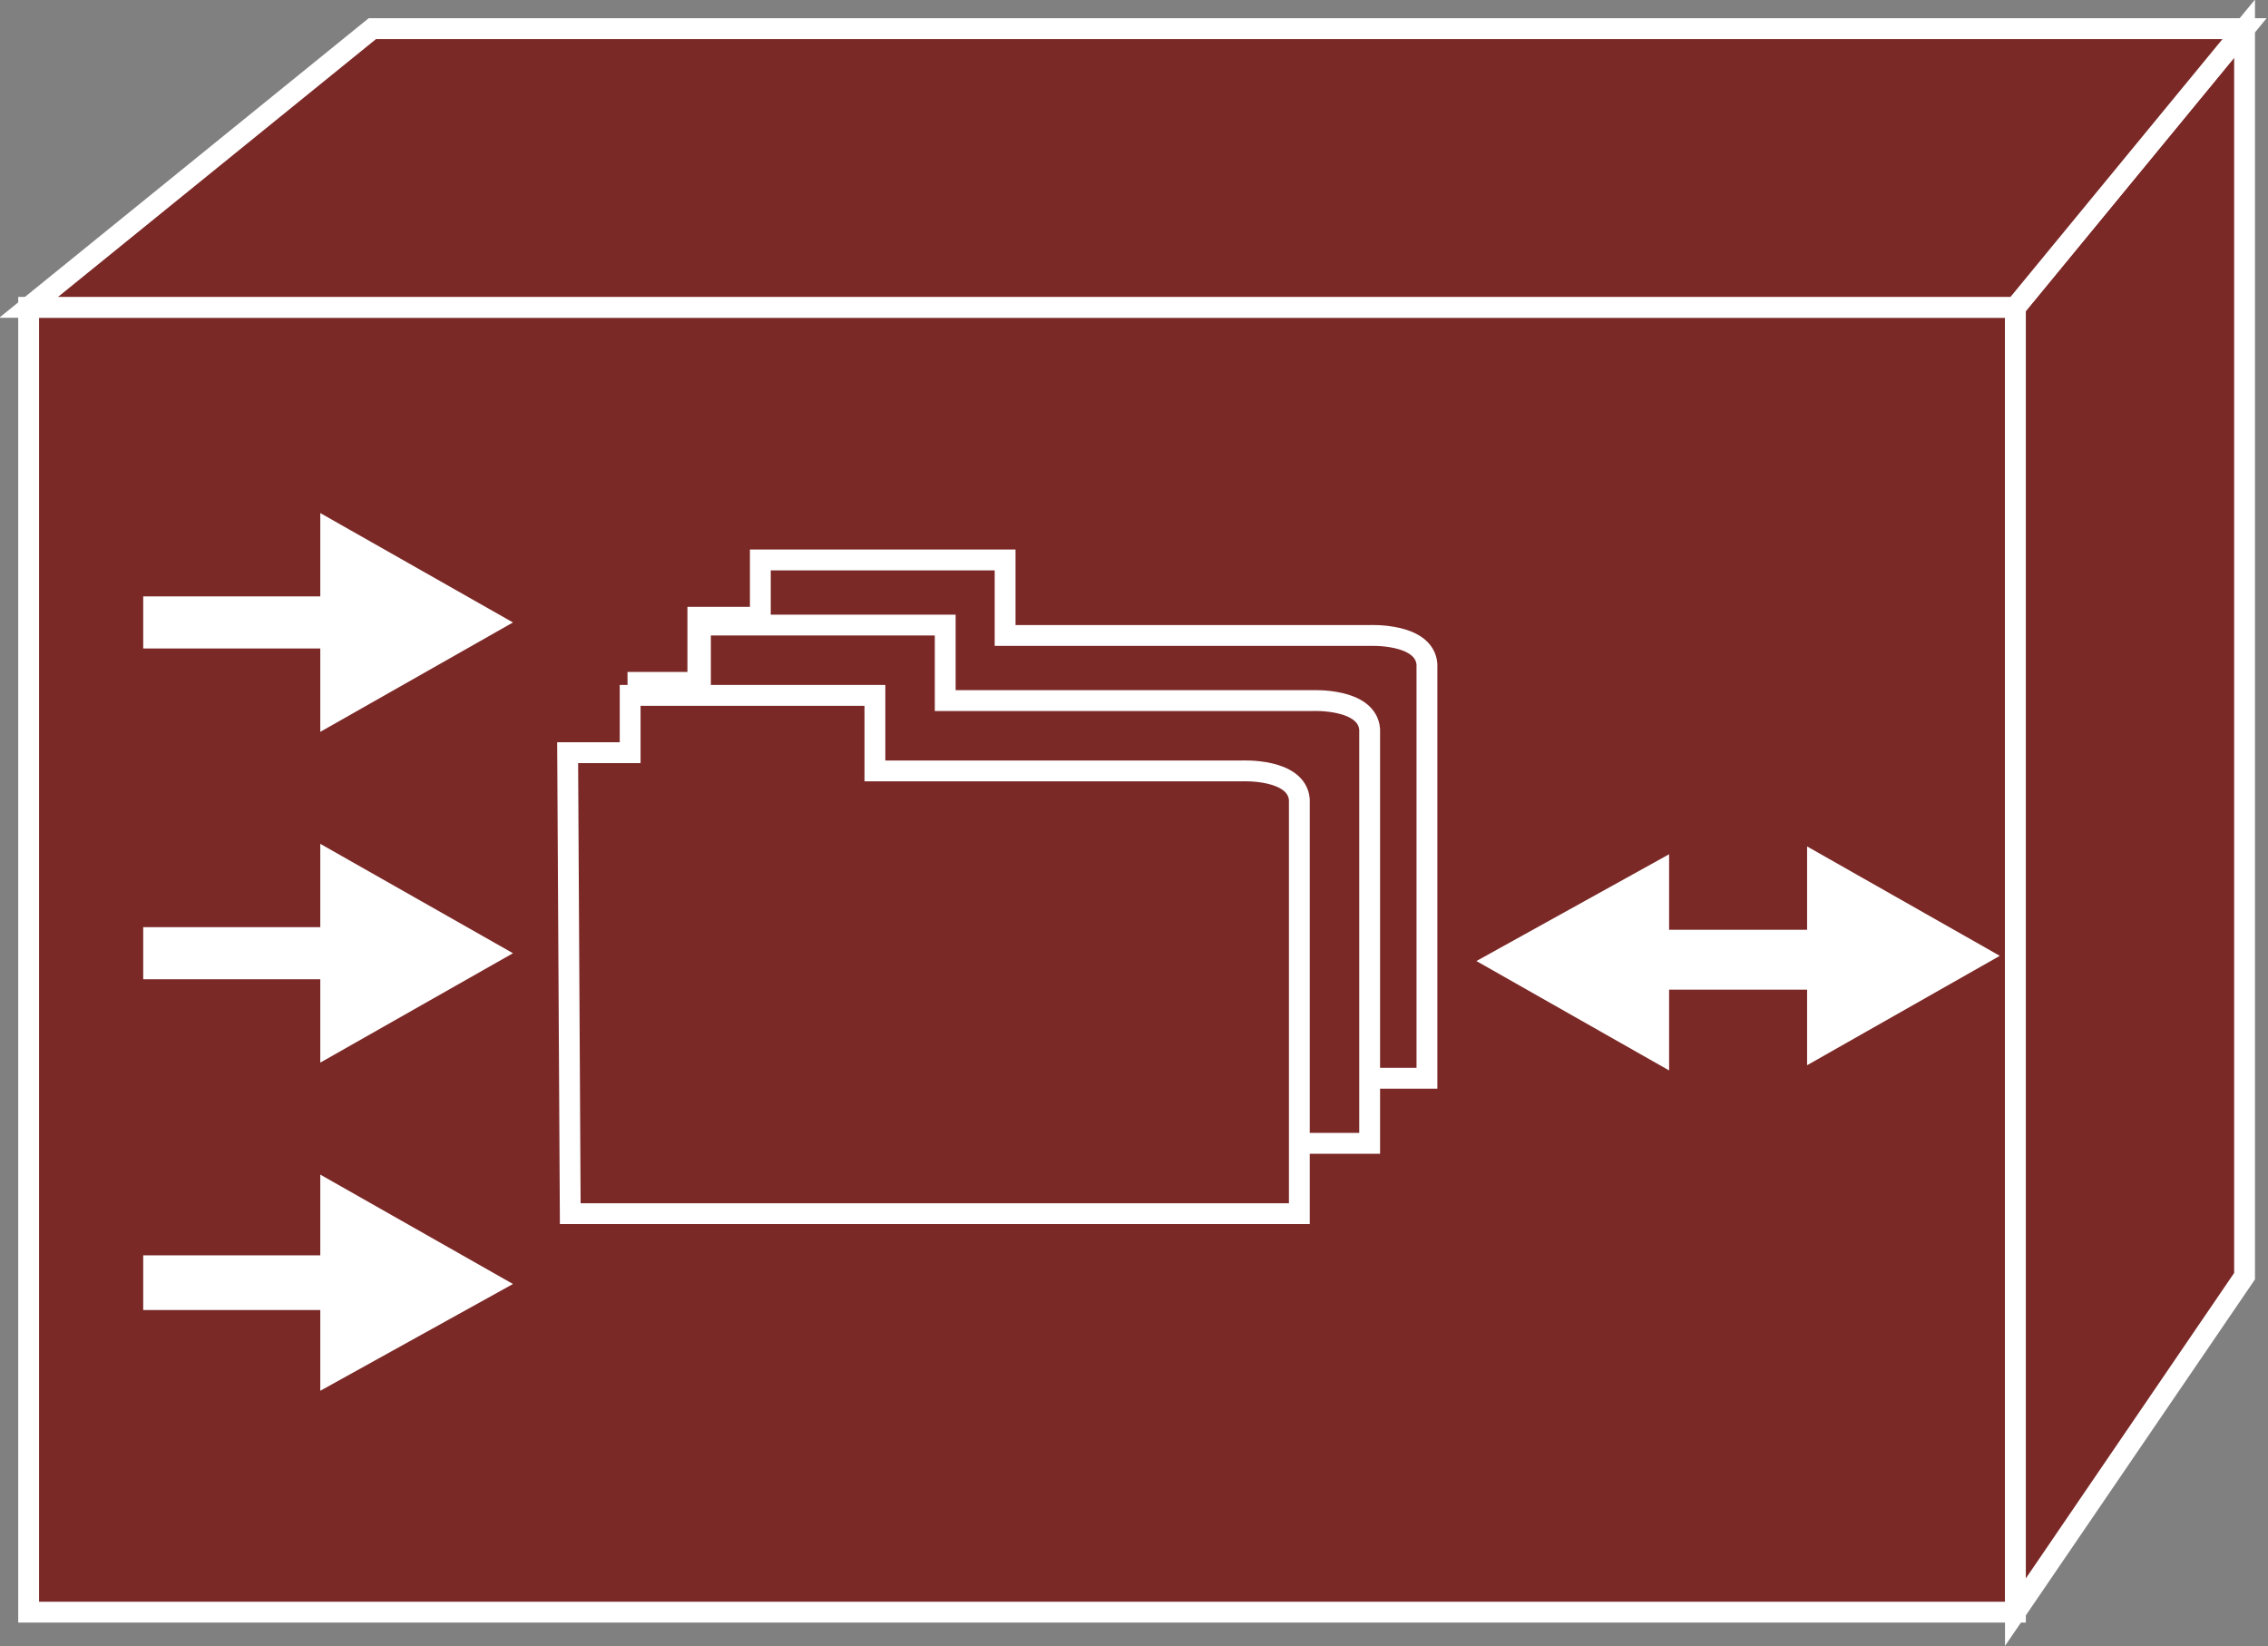 <?xml version="1.0" encoding="utf-8"?>
<!-- Generator: Adobe Illustrator 20.1.0, SVG Export Plug-In . SVG Version: 6.00 Build 0)  -->
<svg version="1.1" id="Layer_1" xmlns="http://www.w3.org/2000/svg" xmlns:xlink="http://www.w3.org/1999/xlink" x="0px" y="0px"
	 viewBox="0 0 87.1 63.2" style="enable-background:new 0 0 87.1 63.2;" xml:space="preserve">
<rect x="0" y="0" width="87.1" height="63.2" fill="#808080" stroke="none"/>
<style type="text/css">
	.st0{fill:#7B2927;stroke:#FFFFFF;stroke-width:0.8;}
	.st1{fill:#FFFFFF;}
</style>
<g>
	<rect x="1.1" y="11.8" class="st0" width="76.3" height="50.1"/>
	<polygon class="st0" points="86.2,49 77.4,61.9 77.4,11.8 86.2,1.1 	"/>
	<polygon class="st0" points="14.3,1.1 86.2,1.1 77.4,11.8 1.1,11.8 	"/>
	<polygon class="st1" points="12.3,24.9 5.5,24.9 5.5,22.9 12.3,22.9 12.3,19.7 19.7,23.9 12.3,28.1 	"/>
	<polygon class="st1" points="12.3,37.6 5.5,37.6 5.5,35.6 12.3,35.6 12.3,32.4 19.7,36.6 12.3,40.8 	"/>
	<polygon class="st1" points="12.3,50.3 5.5,50.3 5.5,48.2 12.3,48.2 12.3,45.1 19.7,49.3 12.3,53.4 	"/>
	<polygon class="st1" points="64.1,35.9 72.9,35.9 72.9,38 64.1,38 64.1,41.1 56.7,36.9 64.1,32.8 	"/>
	<polygon class="st1" points="69.4,37.7 60.5,37.7 60.5,35.7 69.4,35.7 69.4,32.5 76.8,36.7 69.4,40.9 	"/>
	<path class="st0" d="M26.8,41.4h28V25.5c-0.1-1.2-2.2-1.1-2.2-1.1H38.6v-2.9h-9.4v2.2h-2.4L26.8,41.4z"/>
	<path class="st0" d="M24.6,43.9h28V28c-0.1-1.2-2.2-1.1-2.2-1.1H36.3v-2.9h-9.4v2.2h-2.4L24.6,43.9z"/>
	<path class="st0" d="M21.9,46.6h28V30.7c-0.1-1.2-2.2-1.1-2.2-1.1H33.6v-2.9h-9.4v2.2h-2.4L21.9,46.6z"/>
</g>
</svg>
